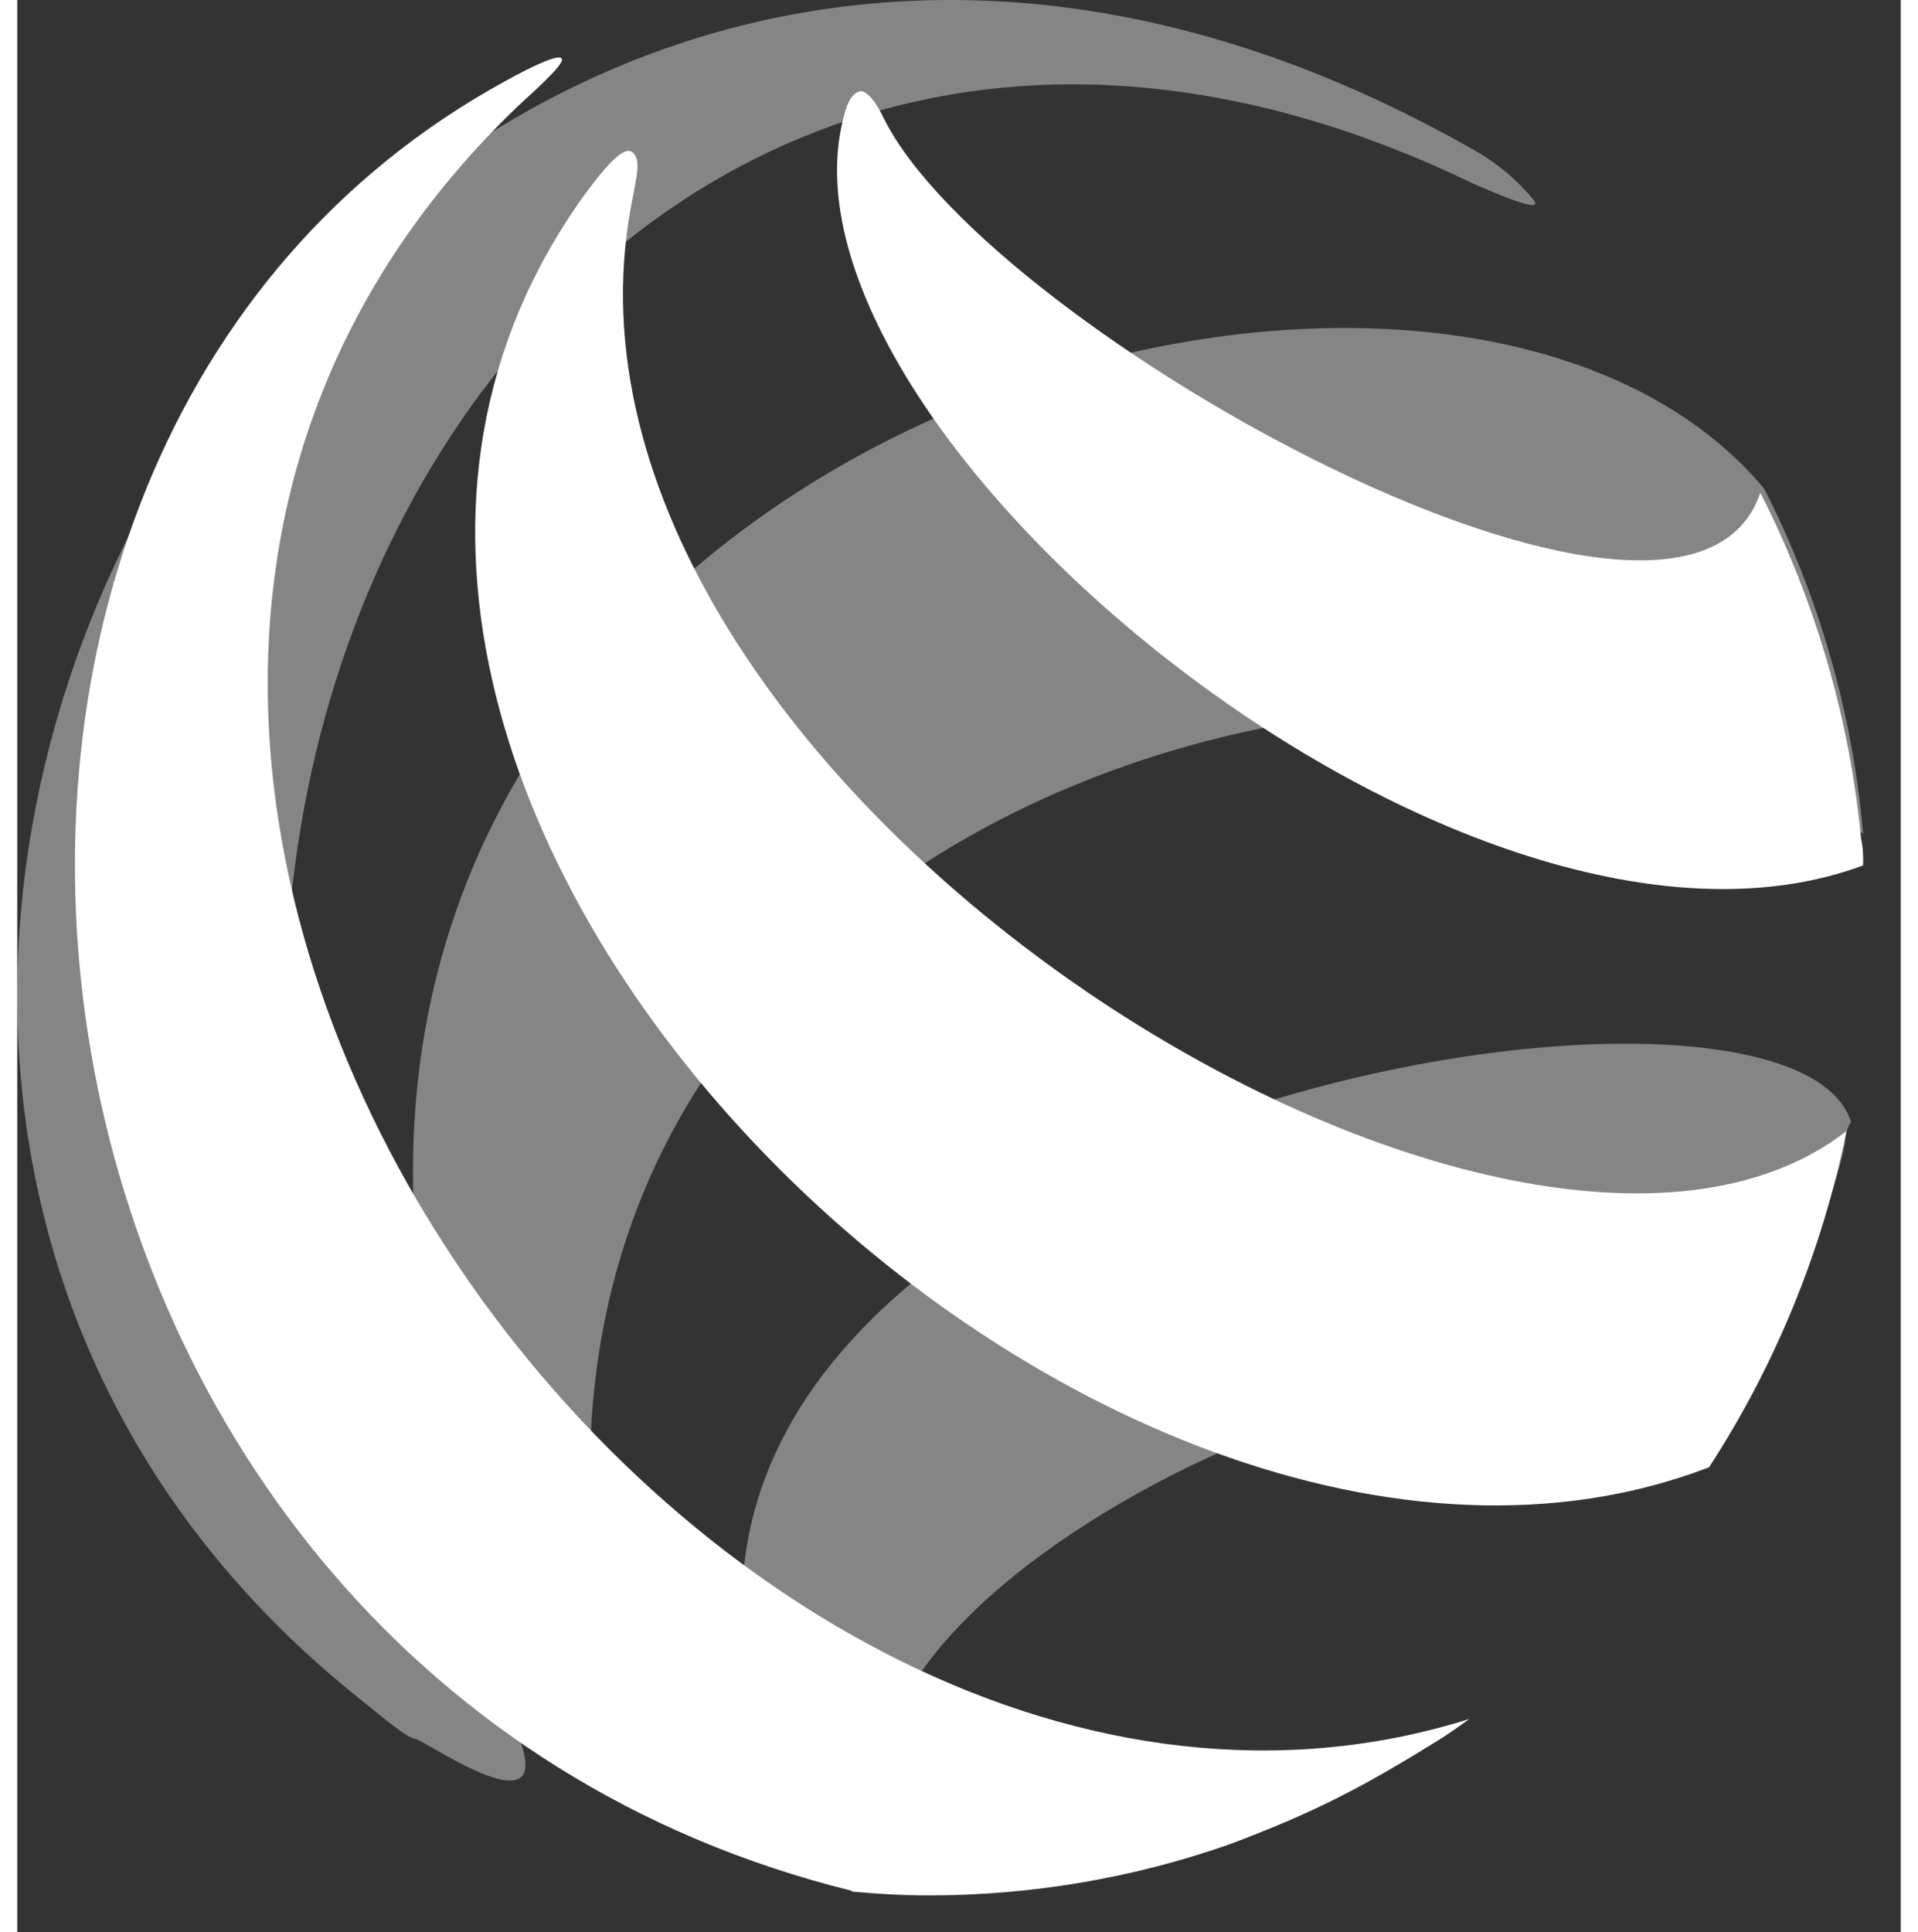<svg xmlns="http://www.w3.org/2000/svg" width="139" height="140" viewBox="0 0 39 40" fill="white">
    <rect x="0" y="0" width="39" height="40" fill="#333333" stroke="none"/>
    <path opacity="0.4" d="M30.184 3.819C30.345 3.884 31.707 4.503 31.385 4.125C31.054 3.723 30.651 3.385 30.2 3.127C7.441 -9.886 -10.393 21.034 6.973 35.078C7.634 35.617 8.094 35.995 8.247 36.003C8.456 36.02 12.326 38.788 9.488 34.313C-1.283 17.38 11.504 -5.251 30.184 3.819ZM38.221 17.268V17.26C38.004 14.773 37.31 12.35 36.174 10.121C28.813 1.284 0.507 10.387 10.19 33.227C10.488 33.927 10.883 34.321 11.076 34.193C11.27 34.064 12.157 33.983 12.06 33.299C9.488 15.425 31.917 11.159 38.221 17.268ZM15.398 35.754C15.551 36.253 15.543 36.454 15.696 36.526C15.769 36.559 17.808 37.17 17.865 36.655C18.51 31.15 33.553 25.444 34.569 30.169C35.908 28.165 37.302 26.161 37.843 23.69C37.859 23.344 37.971 23.231 37.971 23.231C36.633 18.925 11.601 23.223 15.398 35.754Z"/>
    <path d="M10.349 2.215C10.901 1.707 11.436 1.223 11.237 1.191C11.085 1.167 10.541 1.425 9.798 1.852C-4.109 9.837 -0.832 34.662 17.279 39.147V39.163C17.806 39.211 18.342 39.243 18.869 39.243C20.987 39.243 23.097 38.888 25.095 38.187C26.854 37.525 27.845 37.017 29.523 35.969C29.707 35.848 29.891 35.719 30.067 35.59C14.274 40.558 -3.925 15.934 10.349 2.215ZM12.707 4.288C12.835 3.602 12.915 3.32 12.747 3.159C12.579 2.997 12.204 3.409 11.748 4.03C2.813 16.426 22.33 35.259 35.03 30.379C36.404 28.266 37.371 25.903 37.875 23.427V23.419C30.906 28.839 10.509 16.144 12.707 4.288ZM36.093 10.2C34.542 14.837 20.124 6.853 17.942 2.449C17.718 1.973 17.518 1.86 17.439 1.892C17.279 1.941 17.167 2.118 17.063 2.634C15.72 9.151 30.067 20.951 38.219 17.918C38.227 17.733 38.219 17.547 38.179 17.362C37.939 14.862 37.228 12.434 36.093 10.2Z"/>
</svg>

